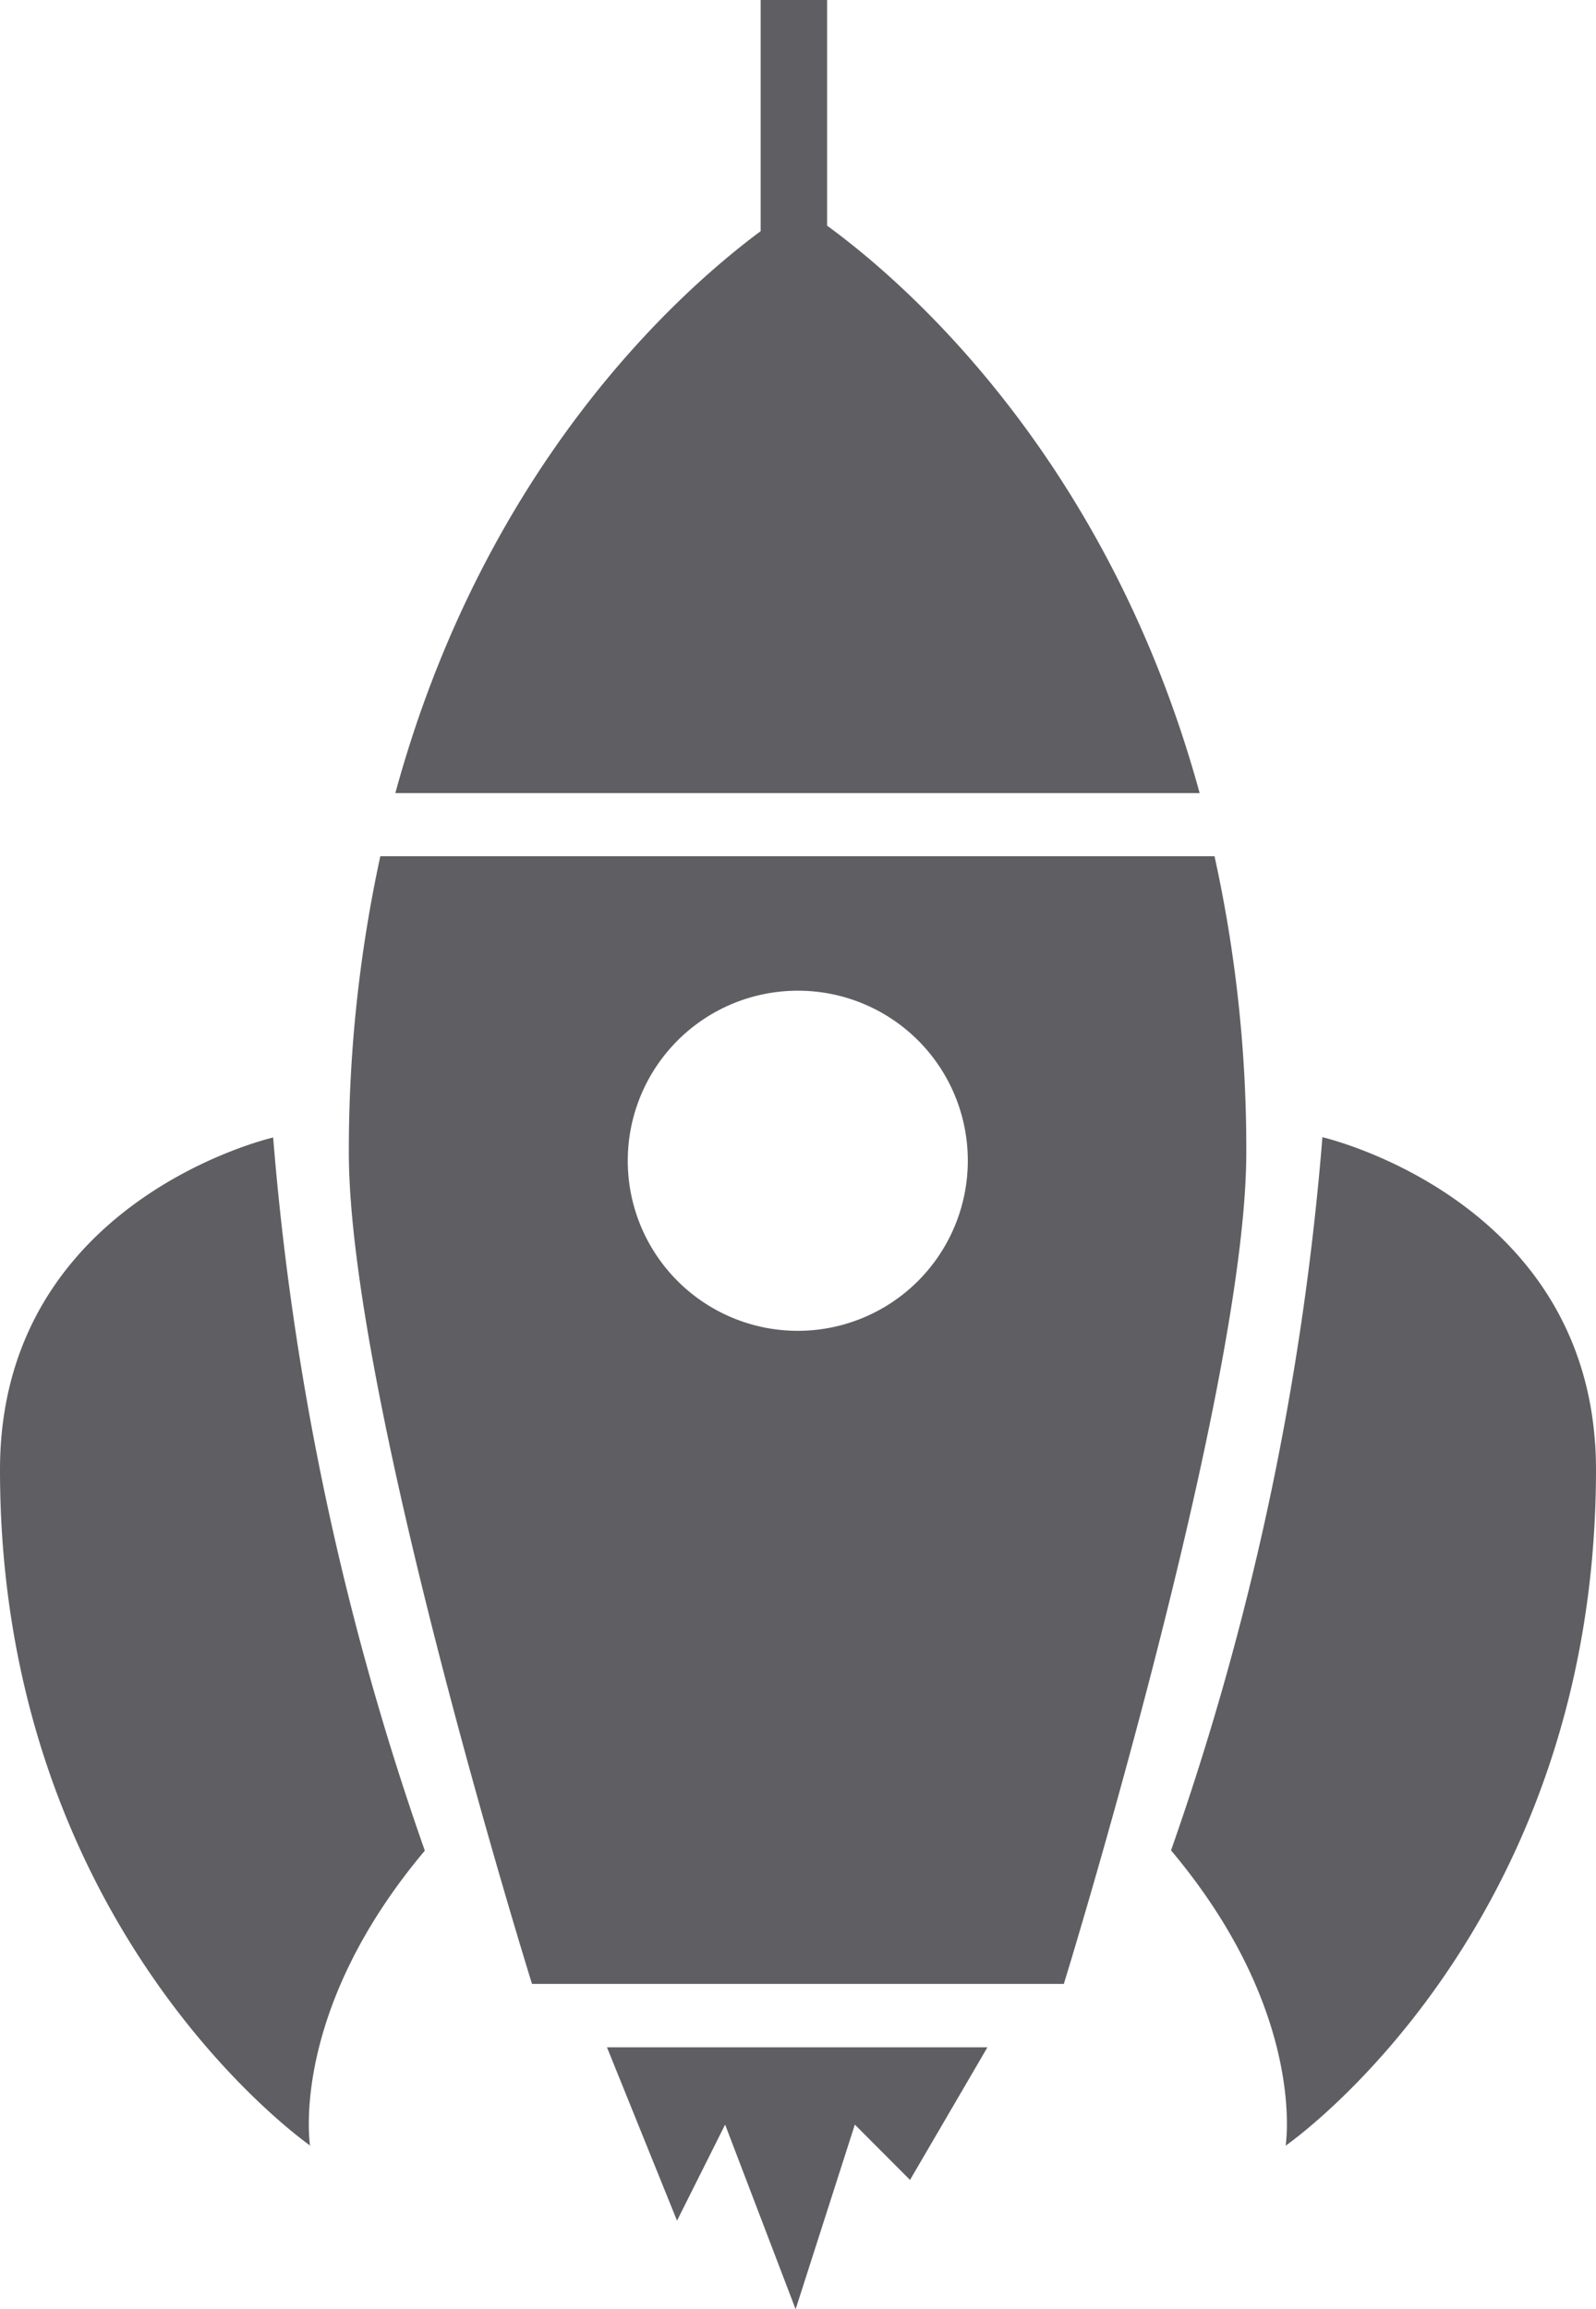 <svg xmlns="http://www.w3.org/2000/svg" viewBox="0 0 110.49 159.83"><defs><style>.cls-1{fill:#5f5e63;fill-rule:evenodd;}</style></defs><title>Asset 21</title><g id="Layer_2" data-name="Layer 2"><g id="Слой_1" data-name="Слой 1"><path class="cls-1" d="M63,150.88l-3.82-3.83-4.1,12.78L50.2,147.05l-3.33,6.65-4.85-12H68.36L63,150.88Zm-41.5-2.36S0,133.68,0,101.73c0-18.68,18.91-23,18.91-23a196.34,196.34,0,0,0,10.5,49.36c-9.47,11.25-7.94,20.46-7.94,20.46ZM52.66,16V0h4.6V15.62c5.22,3.8,19.4,15.93,25.79,39.27H27.37C33.56,32.19,47,20.2,52.66,16ZM55.2,68.57A11.77,11.77,0,1,0,67,80.34,11.75,11.75,0,0,0,55.2,68.57ZM36.83,137.31S24.14,96.62,24.15,79.75a96,96,0,0,1,2.18-20.49H84.08a94.15,94.15,0,0,1,2.2,20.49c0,16.63-12.63,57.56-12.63,57.56ZM89,148.53s1.53-9.21-7.93-20.46A196.43,196.43,0,0,0,91.55,78.71s18.92,4.34,18.94,23c0,32-21.49,46.8-21.49,46.8Z"/></g></g></svg>
